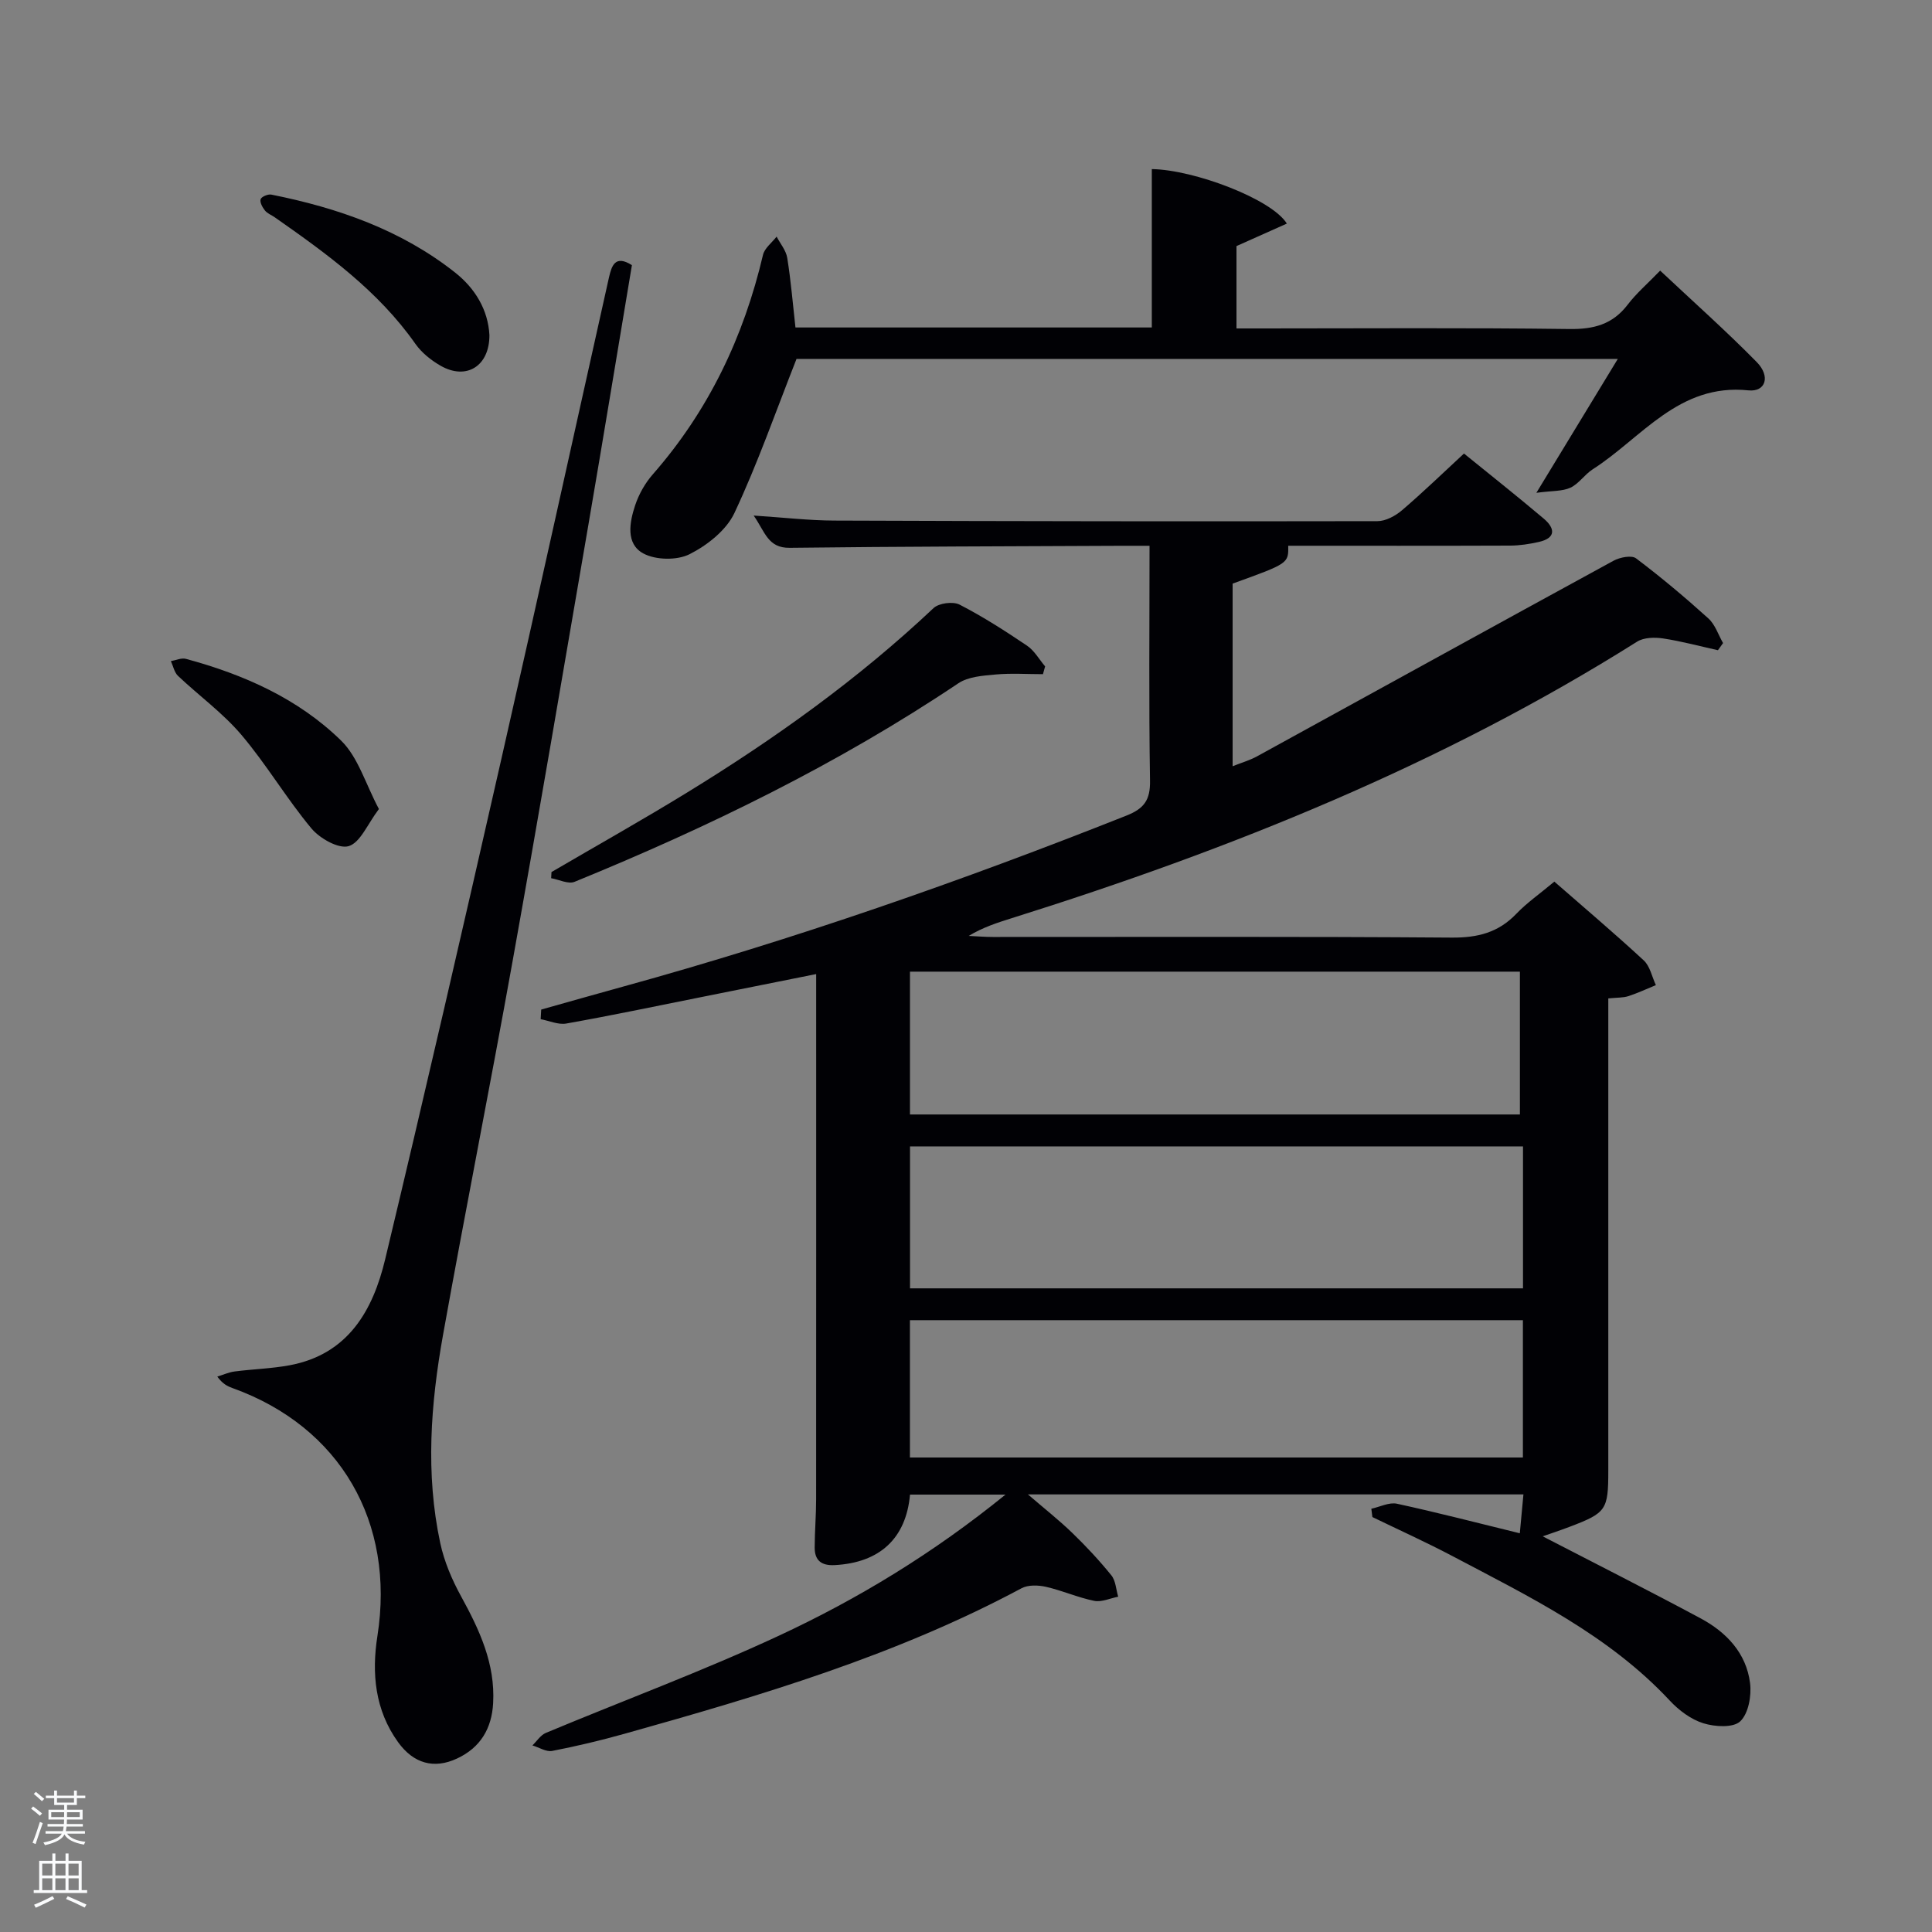 <svg enable-background="new 0 0 400 400" viewBox="0 0 400 400" xmlns="http://www.w3.org/2000/svg"><rect x="0" y="0" width="400" height="400" fill="#808080" stroke="none"/><path d="m6.44 374.46.42-.45c.65.47 1.27.95 1.85 1.44l-.45.49c-.65-.56-1.25-1.06-1.82-1.48m.93 7.33-.63-.26c.55-1.36 1.05-2.8 1.52-4.33.19.1.38.19.59.27-.46 1.29-.95 2.73-1.48 4.32m-.38-10.38.44-.42c.43.34 1.01.82 1.74 1.44l-.49.49c-.53-.51-1.09-1.01-1.69-1.51m2.5.35h1.72v-1.04h.59v1.04h3.52v-1.04h.59v1.04h1.75v.53h-1.75v1.42h-2.03v.97h3.22v2.03h-3.24c0 .35-.01.66-.03.93h3.32v.53h-3.37c-.03.27-.08.58-.15.94h3.96v.53h-3.71c.67.92 1.93 1.48 3.79 1.68-.13.24-.23.44-.29.59-2.13-.38-3.48-1.08-4.04-2.12-.43.97-1.77 1.72-4.03 2.23-.09-.19-.2-.37-.33-.55 2.1-.42 3.37-1.03 3.81-1.83h-3.36v-.53h3.58c.08-.29.13-.61.16-.94h-3.33v-.53h3.39c.02-.27.04-.58.04-.93h-3.23v-2.03h3.25v-.97h-2.07v-1.42h-1.73zm1.12 3.44v1h2.65c.01-.3.02-.44.02-.4v-.25-.35zm1.19-2h3.52v-.91h-3.52zm4.71 2h-2.63v.59c0 .15-.01.28-.01.4h2.64z" fill="#fafbfc"/><path d="m13.56 383.74h.63v1.52h2.72v6.07h1.13v.6h-11.06v-.6h1.13v-6.07h2.73v-1.52h.63v1.52h2.1v-1.52zm-2.69 8.83.38.56c-1.24.63-2.53 1.25-3.85 1.85-.1-.21-.21-.42-.34-.63 1.36-.55 2.63-1.15 3.81-1.78m-2.13-4.27h2.1v-2.45h-2.1zm0 3.04h2.1v-2.46h-2.1zm2.72-3.04h2.1v-2.45h-2.1zm0 3.04h2.1v-2.46h-2.1zm6.07 3.6c-1.41-.71-2.7-1.3-3.86-1.78l.35-.56c1.45.62 2.75 1.19 3.88 1.72zm-1.25-9.09h-2.1v2.45h2.1zm-2.09 5.49h2.1v-2.46h-2.1z" fill="#fafbfc"/><g fill="#010105"><path d="m319.4 318.08c10.66 5.52 21.75 11.11 32.69 16.98 5.33 2.86 9.45 7.18 10.24 13.39.33 2.61-.32 6.31-2.03 7.93-1.44 1.38-5.26 1.15-7.65.4-2.57-.8-5.07-2.68-6.95-4.7-12.66-13.57-29.04-21.49-45.06-29.95-5.41-2.85-10.99-5.37-16.5-8.04-.07-.57-.15-1.14-.22-1.72 1.77-.38 3.69-1.39 5.3-1.04 8.43 1.83 16.78 4 25.44 6.12.23-2.5.47-5.06.75-8.05-33.94 0-67.79 0-102.59 0 3.39 2.92 6.42 5.3 9.18 7.97 2.86 2.76 5.59 5.69 8.09 8.78.91 1.12.97 2.93 1.42 4.43-1.66.32-3.43 1.17-4.97.86-3.39-.69-6.62-2.14-10-2.91-1.6-.36-3.69-.43-5.06.31-25.97 13.91-53.99 22.22-82.15 30.11-4.95 1.39-9.96 2.58-15 3.56-1.25.24-2.72-.73-4.1-1.14.92-.88 1.68-2.13 2.78-2.59 16.08-6.72 32.46-12.78 48.24-20.12 16.44-7.65 31.96-17.07 46.93-29.22-7.23 0-13.5 0-19.77 0-.82 9.1-6.29 14.11-15.61 14.6-2.77.14-4.14-.99-4.13-3.66.01-3.33.3-6.65.3-9.98.02-35.16.01-70.32.01-105.48 0-.82 0-1.64 0-3.25-8.39 1.68-16.4 3.29-24.4 4.89-9.1 1.82-18.19 3.73-27.33 5.35-1.66.3-3.54-.57-5.31-.9.04-.66.07-1.33.11-1.99 5.67-1.59 11.33-3.21 17.01-4.77 35.42-9.76 70.04-21.85 104.18-35.4 3.65-1.45 4.93-3.23 4.86-7.24-.26-15.96-.1-31.94-.1-48.61-2.03 0-3.79-.01-5.55 0-22.99.11-45.98.14-68.97.42-4.51.05-5.07-3.29-7.44-6.68 6.17.4 11.42 1.02 16.67 1.04 37.49.14 74.98.19 112.47.12 1.71 0 3.71-1.08 5.08-2.25 4.29-3.66 8.35-7.6 12.84-11.75 5.23 4.25 10.95 8.77 16.52 13.48 2.34 1.98 2.59 4.02-1.05 4.83-1.92.43-3.92.74-5.88.75-15.33.06-30.65.03-45.98.03.07 3.66.07 3.66-11.51 7.84v37.81c1.83-.73 3.54-1.22 5.06-2.05 24.61-13.5 49.17-27.06 73.81-40.5 1.31-.71 3.73-1.19 4.66-.49 5.17 3.9 10.15 8.08 14.96 12.43 1.41 1.27 2.06 3.38 3.05 5.11-.35.49-.71.99-1.06 1.48-3.79-.84-7.54-1.86-11.37-2.44-1.74-.26-3.97-.21-5.37.67-40.39 25.43-84.21 43.04-129.54 57.27-2.97.93-5.93 1.89-8.84 3.65 1.68.08 3.36.22 5.03.22 31.66.01 63.32-.11 94.98.13 5.36.04 9.65-1.04 13.37-4.93 2.17-2.27 4.8-4.09 7.87-6.66 6.18 5.4 12.47 10.72 18.51 16.31 1.3 1.2 1.7 3.39 2.51 5.12-1.89.77-3.75 1.65-5.69 2.28-1.07.35-2.28.28-4.16.47v5.3 92.48c0 8.12-.41 8.73-7.96 11.6-2.11.8-4.27 1.52-5.62 1.99zm-4.08-80.73c-42.64 0-84.84 0-126.91 0v29.39h126.91c0-9.85 0-19.44 0-29.39zm-126.92-36.18v29.57h126.28c0-9.97 0-19.69 0-29.57-42.22 0-84.13 0-126.28 0zm126.9 72.16c-42.58 0-84.79 0-126.91 0v28.43h126.91c0-9.49 0-18.75 0-28.43z"/><path d="m130.83 54.9c-3.01 17.98-5.96 35.97-9.04 53.93-5.17 30.1-10.28 60.2-15.68 90.26-4.63 25.8-9.76 51.51-14.39 77.31-2.56 14.29-3.65 28.72-.57 43.08.82 3.82 2.43 7.6 4.32 11.04 3.81 6.94 7.08 13.94 6.63 22.1-.29 5.24-2.62 9.21-7.49 11.47-4.76 2.22-9 1.03-12.19-3.39-4.81-6.66-5.49-14.3-4.28-21.98 3.7-23.56-7.69-43.31-29.99-51.33-1.02-.37-2.02-.82-3.16-2.38 1.19-.36 2.35-.9 3.57-1.06 3.78-.49 7.63-.59 11.37-1.28 12.14-2.25 17.28-11.35 19.82-21.97 8.27-34.52 16.22-69.11 24.09-103.73 7.54-33.16 14.83-66.38 22.25-99.57.55-2.35 1.26-4.72 4.74-2.5z"/><path d="m164.69 67.8h73.78c0-11.02 0-21.9 0-32.79 8.71.12 24.81 6.19 27.96 11.28-3.33 1.49-6.55 2.92-10.43 4.66v7.79 9.26h5.42c21.16 0 42.32-.16 63.48.12 5.07.07 8.97-.95 12.1-5.05 1.79-2.35 4.09-4.32 6.72-7.04 6.81 6.4 13.62 12.45 19.99 18.93 2.91 2.96 1.85 6.23-1.72 5.86-14.46-1.5-22.08 9.85-32.26 16.36-1.66 1.07-2.85 2.98-4.59 3.79-1.66.77-3.76.62-7.05 1.06 6.05-9.95 11.26-18.51 16.86-27.72-57.65 0-114.35 0-170.04 0-4.3 10.9-8.04 21.66-12.86 31.91-1.68 3.57-5.63 6.68-9.28 8.52-2.6 1.31-7.03 1.23-9.59-.16-3.67-2-2.85-6.44-1.68-9.96.77-2.31 2.07-4.61 3.68-6.44 11.54-13.18 18.8-28.44 22.79-45.41.33-1.4 1.85-2.53 2.82-3.78.76 1.46 1.95 2.85 2.2 4.4.76 4.73 1.15 9.51 1.7 14.41z"/><path d="m215.93 139.58c-3.28 0-6.59-.23-9.84.07-2.61.24-5.62.44-7.68 1.82-24.93 16.72-51.74 29.78-79.45 41.1-1.3.53-3.22-.46-4.85-.75.02-.42.05-.85.07-1.27 9.37-5.48 18.85-10.8 28.1-16.48 18.17-11.14 35.44-23.5 51-38.17 1.11-1.04 4.02-1.42 5.39-.72 4.84 2.49 9.46 5.46 13.98 8.51 1.51 1.02 2.5 2.83 3.73 4.28-.14.54-.3 1.08-.45 1.61z"/><path d="m101.33 69.38c.02 6.43-4.78 9.4-10.11 6.34-1.97-1.13-3.92-2.69-5.21-4.52-7.71-10.99-18.34-18.66-29.11-26.2-.68-.48-1.54-.79-2.04-1.41-.52-.65-1.1-1.7-.9-2.34.16-.52 1.52-1.1 2.21-.96 13.8 2.75 26.9 7.32 38.07 16.15 4.14 3.28 6.81 7.71 7.09 12.94z"/><path d="m78.45 167.5c-2.38 3.14-3.84 6.94-6.25 7.68-2.07.63-5.99-1.58-7.73-3.67-5.16-6.19-9.3-13.25-14.51-19.39-3.83-4.51-8.77-8.08-13.1-12.18-.77-.73-1-2.03-1.48-3.06 1.04-.18 2.19-.72 3.11-.47 11.99 3.24 23.26 8.23 32.16 16.95 3.51 3.45 5.03 8.94 7.8 14.14z"/></g></svg>